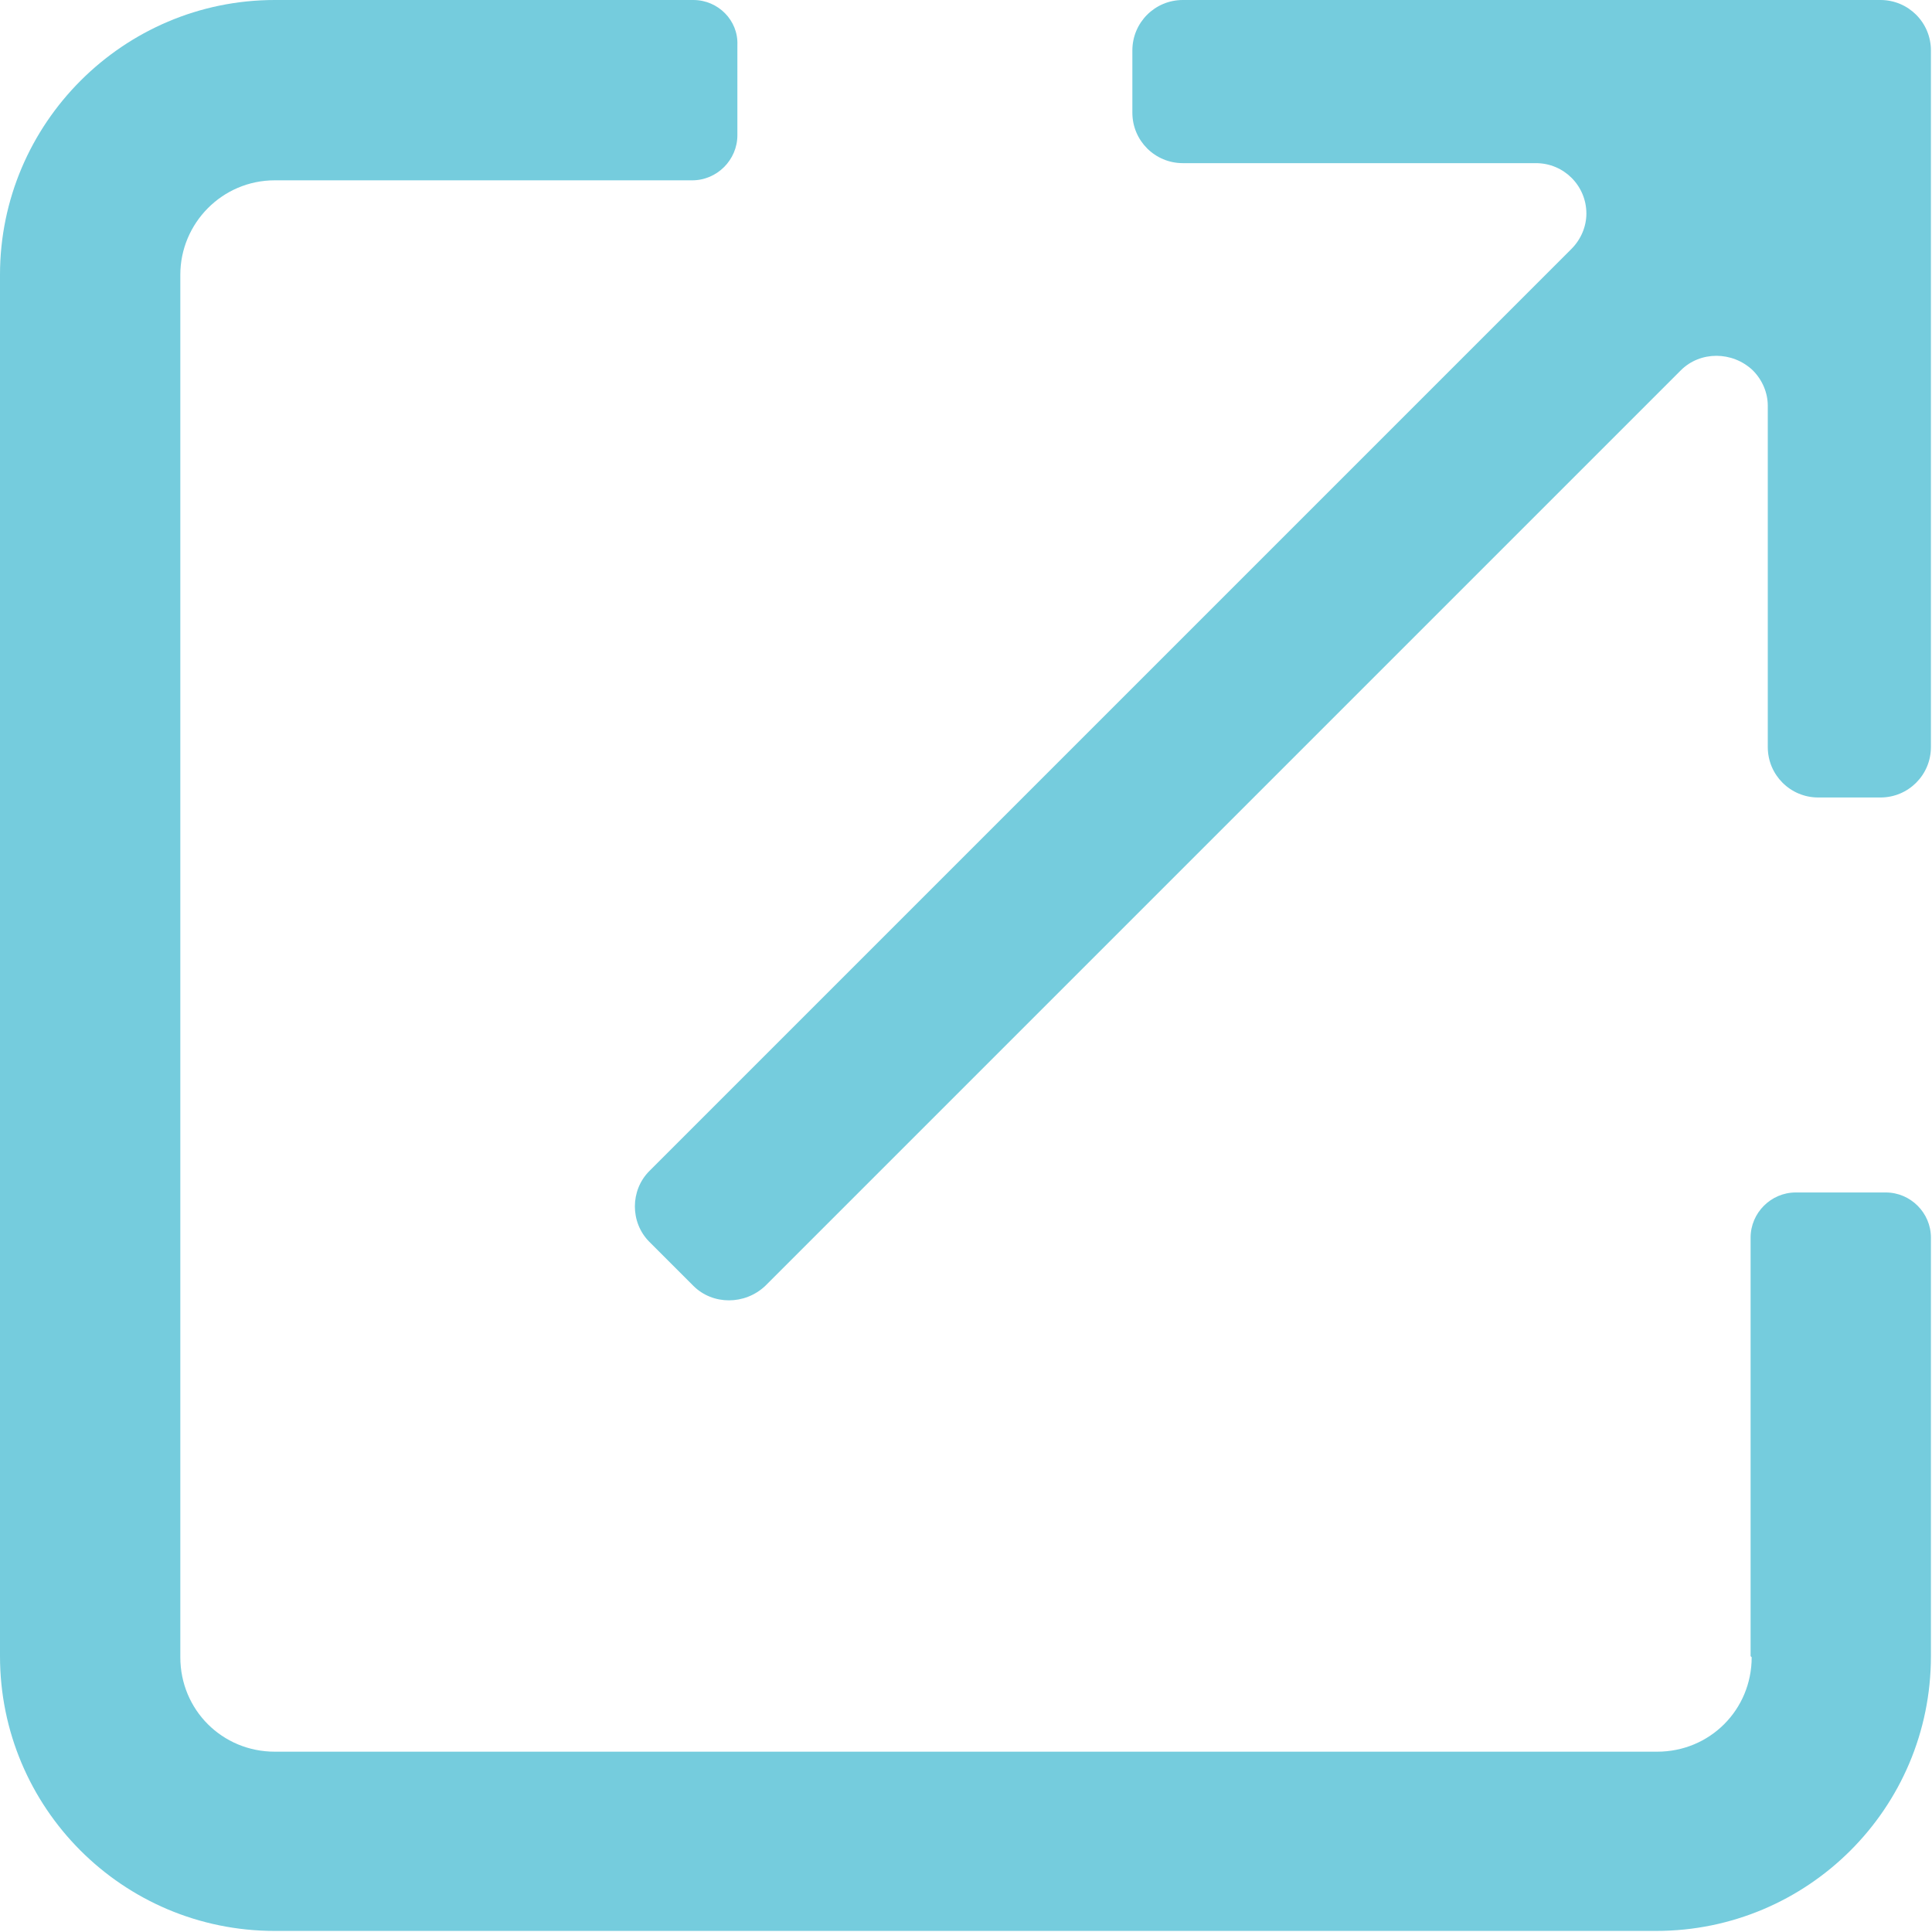 <?xml version="1.0" encoding="UTF-8"?><svg id="Layer_1" xmlns="http://www.w3.org/2000/svg" viewBox="0 0 18 18"><defs><style>.cls-1{fill:#75ccdd;stroke-width:0px;}</style></defs><g id="Group_7436"><path id="Path_246" class="cls-1" d="m16.32,15.44c0,.49-.39.88-.88.88H2.56c-.49,0-.88-.39-.88-.88V2.56c0-.48.39-.88.88-.88,0,0,0,0,0,0h3.89c.23,0,.42-.19.42-.42h0V.42C6.88.19,6.69,0,6.46,0c0,0,0,0,0,0h-3.9C1.15,0,0,1.15,0,2.56h0v12.87c0,1.41,1.14,2.56,2.56,2.56,0,0,0,0,0,0h12.87c1.41,0,2.56-1.14,2.56-2.56,0,0,0,0,0,0v-3.9c0-.23-.19-.42-.42-.42h-.84c-.23,0-.42.19-.42.42v3.9Z"/><path id="Path_247" class="cls-1" d="m11.03,1.52h3.28c.26,0,.47.21.47.47,0,.12-.05.24-.14.33l-7.36,7.36-.53.53-.05.05h0l-.65.65c-.18.18-.18.48,0,.66l.41.41c.18.18.48.18.67,0,0,0,0,0,0,0l.83-.83h0l7.7-7.7c.18-.18.48-.18.67,0,.09.09.14.21.14.33v3.18c0,.26.21.47.47.47h.58c.26,0,.47-.21.47-.47V.47c0-.26-.21-.47-.47-.47,0,0,0,0,0,0h-6.5c-.26,0-.47.21-.47.47v.58c0,.26.21.47.47.47"/></g></svg>